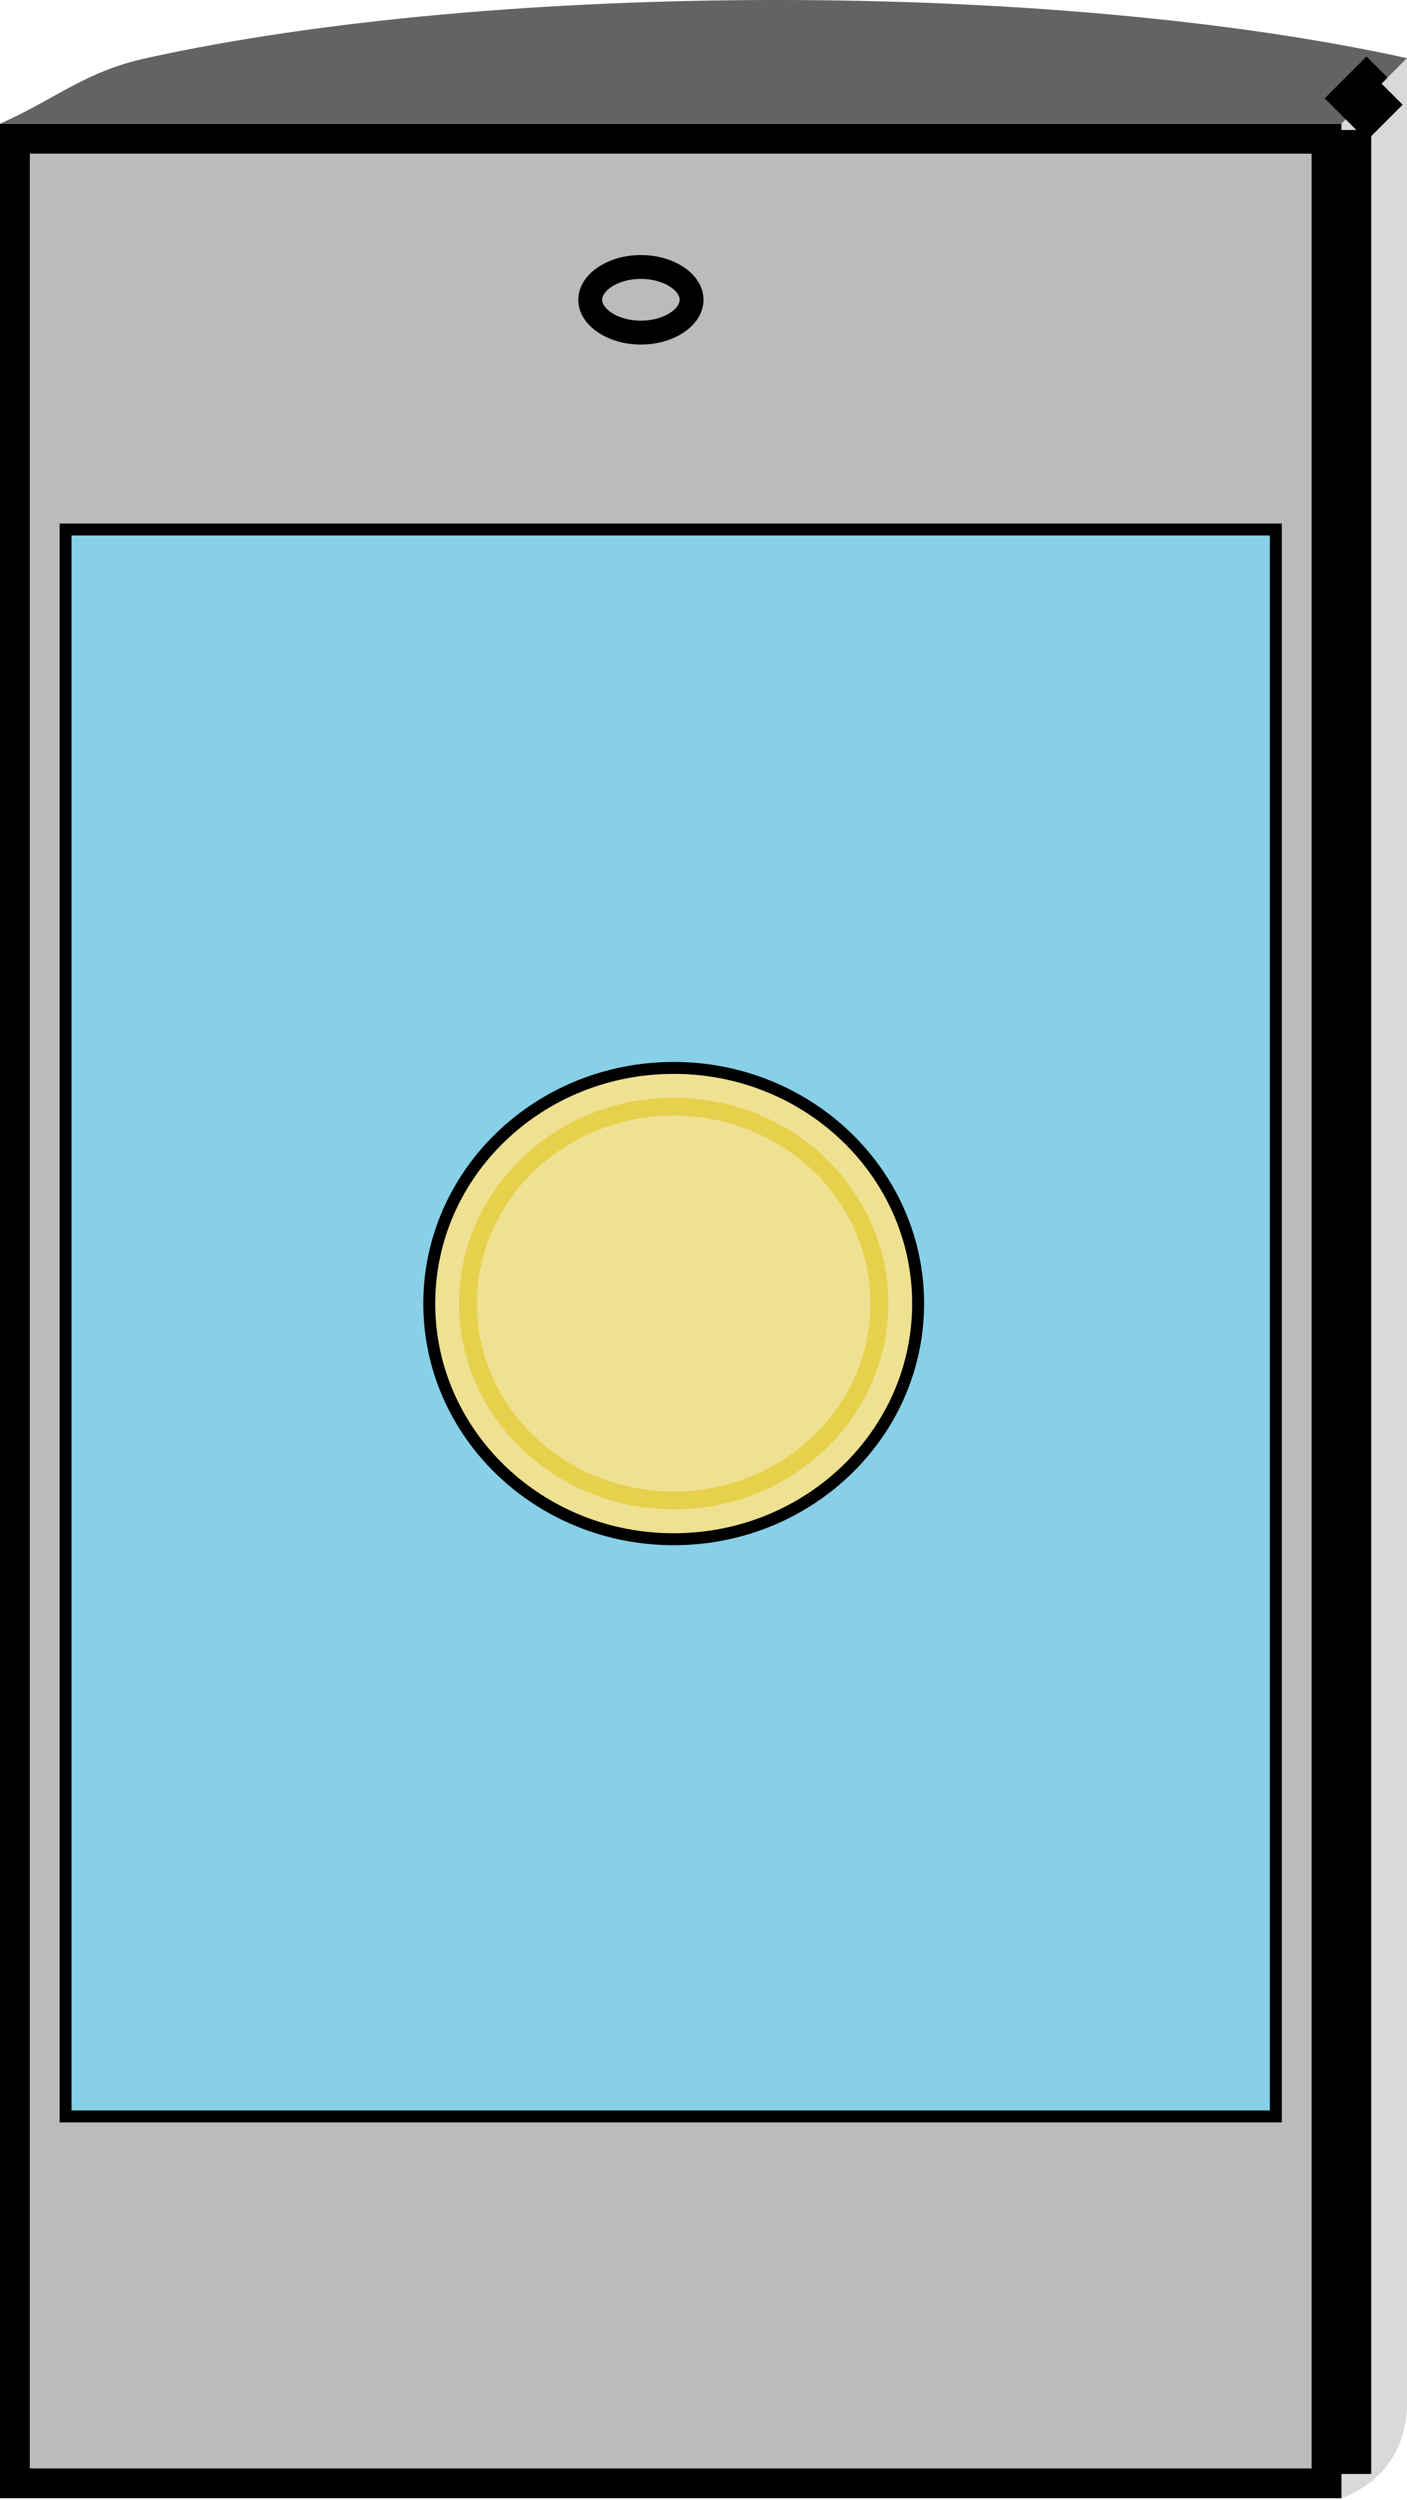 <svg width="236" height="419" viewBox="0 0 236 419" fill="none" xmlns="http://www.w3.org/2000/svg">
<path d="M0 20.75C87.868 20.75 137.132 20.75 225 20.75C229.296 16.454 231.704 14.046 236 9.75C177 -3.25 83.5 -3.25 24.5 9.75C14.258 12.007 9.568 16.454 0 20.75Z" fill="#636363"/>
<path d="M225 20.75C225 176.179 225 263.321 225 418.75C232.08 416.035 236 410.333 236 402.75C236 309.75 236 163.226 236 9.75C231.704 14.046 229.296 16.454 225 20.75Z" fill="#D9D9D9"/>
<path d="M225 20.75C137.132 20.75 87.868 20.75 0 20.75C0 176.179 0 418.75 0 418.75C0 418.75 137.132 418.75 225 418.75C225 263.321 225 176.179 225 20.75Z" fill="#BBBBBB"/>
<path d="M227.5 21.786V22.568V23.475V24.381V25.284V26.186V27.087V27.986V28.884V29.78V30.675V31.568V32.459V33.35V34.238V35.126V36.011V36.896V37.779V38.66V39.54V40.418V41.295V42.171V43.045V43.918V44.79V45.66V46.528V47.396V48.261V49.126V49.989V50.851V51.711V52.571V53.428V54.285V55.14V55.993V56.846V57.697V58.547V59.395V60.242V61.088V61.933V62.776V63.618V64.459V65.299V66.137V66.974V67.81V68.645V69.478V70.31V71.141V71.971V72.799V73.627V74.453V75.278V76.102V76.924V77.746V78.566V79.385V80.203V81.02V81.836V82.65V83.464V84.276V85.087V85.897V86.706V87.514V88.321V89.127V89.931V90.735V91.538V92.339V93.14V93.939V94.737V95.535V96.331V97.126V97.921V98.714V99.506V100.297V101.088V101.877V102.665V103.453V104.239V105.024V105.809V106.592V107.375V108.157V108.937V109.717V110.496V111.274V112.051V112.827V113.602V114.377V115.15V115.923V116.695V117.466V118.236V119.005V119.773V120.541V121.308V122.074V122.839V123.603V124.366V125.129V125.891V126.652V127.412V128.172V128.93V129.688V130.446V131.202V131.958V132.713V133.467V134.221V134.973V135.725V136.477V137.227V137.977V138.727V139.475V140.223V140.971V141.717V142.463V143.208V143.953V144.697V145.44V146.183V146.925V147.667V148.408V149.148V149.887V150.627V151.365V152.103V152.84V153.577V154.313V155.049V155.784V156.519V157.253V157.986V158.719V159.452V160.184V160.915V161.646V162.376V163.106V163.836V164.565V165.293V166.021V166.749V167.476V168.203V168.929V169.655V170.38V171.105V171.83V172.554V173.278V174.001V174.724V175.447V176.169V176.891V177.612V178.333V179.054V179.774V180.495V181.214V181.934V182.653V183.371V184.09V184.808V185.526V186.243V186.961V187.678V188.394V189.111V189.827V190.543V191.259V191.974V192.689V193.404V194.119V194.833V195.548V196.262V196.976V197.689V198.403V199.116V199.829V200.542V201.255V201.968V202.68V203.393V204.105V204.817V205.529V206.241V206.952V207.664V208.375V209.087V209.798V210.509V211.22V211.931V212.642V213.353V214.064V214.775V215.486V216.197V216.907V217.618V218.329V219.039V219.75V220.461V221.171V221.882V222.593V223.303V224.014V224.725V225.436V226.147V226.858V227.569V228.28V228.991V229.702V230.413V231.125V231.836V232.548V233.259V233.971V234.683V235.395V236.108V236.82V237.532V238.245V238.958V239.671V240.384V241.097V241.811V242.524V243.238V243.952V244.667V245.381V246.096V246.811V247.526V248.241V248.957V249.673V250.389V251.106V251.822V252.539V253.257V253.974V254.692V255.41V256.129V256.847V257.566V258.286V259.005V259.726V260.446V261.167V261.888V262.609V263.331V264.053V264.776V265.499V266.222V266.946V267.67V268.395V269.12V269.845V270.571V271.297V272.024V272.751V273.479V274.207V274.935V275.664V276.394V277.124V277.854V278.585V279.316V280.048V280.781V281.514V282.247V282.981V283.716V284.451V285.187V285.923V286.66V287.397V288.135V288.873V289.613V290.352V291.092V291.833V292.575V293.317V294.06V294.803V295.547V296.292V297.037V297.783V298.529V299.277V300.025V300.773V301.523V302.273V303.023V303.775V304.527V305.28V306.033V306.787V307.542V308.298V309.054V309.812V310.57V311.328V312.088V312.848V313.609V314.371V315.134V315.897V316.661V317.427V318.192V318.959V319.727V320.495V321.264V322.034V322.805V323.577V324.35V325.123V325.898V326.673V327.449V328.226V329.004V329.783V330.563V331.343V332.125V332.908V333.691V334.476V335.261V336.047V336.835V337.623V338.412V339.203V339.994V340.786V341.579V342.374V343.169V343.965V344.763V345.561V346.36V347.161V347.962V348.765V349.569V350.373V351.179V351.986V352.794V353.603V354.413V355.224V356.036V356.85V357.664V358.48V359.297V360.115V360.934V361.754V362.576V363.398V364.222V365.047V365.873V366.701V367.529V368.359V369.19V370.022V370.855V371.69V372.526V373.363V374.201V375.041V375.882V376.724V377.567V378.412V379.258V380.105V380.953V381.803V382.654V383.507V384.36V385.215V386.072V386.93V387.789V388.649V389.511V390.374V391.238V392.104V392.972V393.84V394.71V395.582V396.455V397.329V398.205V399.082V399.96V400.84V401.722V402.604V403.489V404.374V405.262V406.15V407.04V407.932V408.825V409.72V410.616V411.514V412.413V413.314V414.216V414.676V21.786ZM227.5 21.786L232.268 17.018L233.5 15.786L227.5 21.786ZM2.5 23.25H2.563H3.073H3.583H4.091H4.598H5.105H5.611H6.116H6.62H7.123H7.625H8.127H8.628H9.128H9.627H10.125H10.622H11.119H11.615H12.11H12.604H13.098H13.59H14.082H14.573H15.063H15.553H16.042H16.53H17.017H17.503H17.989H18.474H18.958H19.441H19.924H20.406H20.887H21.367H21.847H22.326H22.804H23.282H23.759H24.235H24.71H25.185H25.659H26.132H26.604H27.076H27.547H28.018H28.487H28.956H29.425H29.893H30.36H30.826H31.292H31.757H32.221H32.685H33.148H33.61H34.072H34.533H34.994H35.454H35.913H36.371H36.83H37.287H37.744H38.2H38.655H39.11H39.564H40.018H40.471H40.924H41.376H41.827H42.278H42.728H43.178H43.627H44.075H44.523H44.97H45.417H45.863H46.309H46.754H47.199H47.642H48.086H48.529H48.971H49.413H49.855H50.295H50.736H51.176H51.615H52.054H52.492H52.93H53.367H53.804H54.24H54.676H55.111H55.546H55.98H56.414H56.848H57.281H57.713H58.145H58.577H59.008H59.439H59.869H60.299H60.728H61.157H61.586H62.014H62.441H62.869H63.295H63.722H64.148H64.573H64.999H65.423H65.848H66.272H66.695H67.119H67.541H67.964H68.386H68.808H69.229H69.65H70.07H70.491H70.911H71.33H71.749H72.168H72.587H73.005H73.423H73.84H74.257H74.674H75.091H75.507H75.923H76.338H76.754H77.169H77.583H77.998H78.412H78.826H79.239H79.652H80.065H80.478H80.89H81.302H81.714H82.126H82.537H82.948H83.359H83.77H84.18H84.59H85H85.409H85.819H86.228H86.637H87.046H87.454H87.862H88.27H88.678H89.086H89.493H89.901H90.308H90.715H91.121H91.528H91.934H92.34H92.746H93.152H93.558H93.963H94.369H94.774H95.179H95.584H95.988H96.393H96.797H97.202H97.606H98.01H98.414H98.818H99.221H99.625H100.028H100.432H100.835H101.238H101.641H102.044H102.447H102.85H103.253H103.655H104.058H104.46H104.863H105.265H105.667H106.07H106.472H106.874H107.276H107.678H108.08H108.482H108.884H109.286H109.688H110.089H110.491H110.893H111.295H111.696H112.098H112.5H112.902H113.304H113.705H114.107H114.509H114.911H115.312H115.714H116.116H116.518H116.92H117.322H117.724H118.126H118.528H118.93H119.333H119.735H120.137H120.54H120.942H121.345H121.747H122.15H122.553H122.956H123.359H123.762H124.165H124.568H124.972H125.375H125.779H126.182H126.586H126.99H127.394H127.798H128.203H128.607H129.012H129.416H129.821H130.226H130.631H131.037H131.442H131.848H132.254H132.66H133.066H133.472H133.879H134.285H134.692H135.099H135.507H135.914H136.322H136.729H137.138H137.546H137.954H138.363H138.772H139.181H139.591H140H140.41H140.82H141.23H141.641H142.052H142.463H142.874H143.286H143.698H144.11H144.522H144.935H145.348H145.761H146.174H146.588H147.002H147.417H147.831H148.246H148.662H149.077H149.493H149.909H150.326H150.743H151.16H151.577H151.995H152.413H152.832H153.251H153.67H154.089H154.509H154.929H155.35H155.771H156.192H156.614H157.036H157.459H157.881H158.305H158.728H159.152H159.577H160.001H160.427H160.852H161.278H161.704H162.131H162.559H162.986H163.414H163.843H164.272H164.701H165.131H165.561H165.992H166.423H166.855H167.287H167.719H168.152H168.586H169.019H169.454H169.889H170.324H170.76H171.196H171.633H172.07H172.508H172.946H173.385H173.824H174.264H174.705H175.145H175.587H176.029H176.471H176.914H177.357H177.802H178.246H178.691H179.137H179.583H180.03H180.477H180.925H181.373H181.822H182.272H182.722H183.173H183.624H184.076H184.529H184.982H185.436H185.89H186.345H186.8H187.256H187.713H188.171H188.629H189.087H189.546H190.006H190.467H190.928H191.39H191.852H192.315H192.779H193.243H193.708H194.174H194.64H195.107H195.575H196.043H196.513H196.982H197.453H197.924H198.396H198.868H199.341H199.815H200.29H200.765H201.241H201.718H202.196H202.674H203.153H203.633H204.113H204.594H205.076H205.559H206.042H206.526H207.011H207.497H207.983H208.47H208.958H209.447H209.937H210.427H210.918H211.41H211.902H212.396H212.89H213.385H213.881H214.378H214.875H215.373H215.872H216.372H216.873H217.375H217.877H218.38H218.884H219.389H219.895H220.402H220.909H221.417H221.927H222.437H222.5V23.475V24.381V25.284V26.186V27.087V27.986V28.884V29.78V30.675V31.568V32.459V33.35V34.238V35.126V36.011V36.896V37.779V38.66V39.54V40.418V41.295V42.171V43.045V43.918V44.79V45.66V46.528V47.396V48.261V49.126V49.989V50.851V51.711V52.571V53.428V54.285V55.14V55.993V56.846V57.697V58.547V59.395V60.242V61.088V61.933V62.776V63.618V64.459V65.299V66.137V66.974V67.81V68.645V69.478V70.31V71.141V71.971V72.799V73.627V74.453V75.278V76.102V76.924V77.746V78.566V79.385V80.203V81.02V81.836V82.65V83.464V84.276V85.087V85.897V86.706V87.514V88.321V89.127V89.931V90.735V91.538V92.339V93.14V93.939V94.737V95.535V96.331V97.126V97.921V98.714V99.506V100.297V101.088V101.877V102.665V103.453V104.239V105.024V105.809V106.592V107.375V108.157V108.937V109.717V110.496V111.274V112.051V112.827V113.602V114.377V115.15V115.923V116.695V117.466V118.236V119.005V119.773V120.541V121.308V122.074V122.839V123.603V124.366V125.129V125.891V126.652V127.412V128.172V128.93V129.688V130.446V131.202V131.958V132.713V133.467V134.221V134.973V135.725V136.477V137.227V137.977V138.727V139.475V140.223V140.971V141.717V142.463V143.208V143.953V144.697V145.44V146.183V146.925V147.667V148.408V149.148V149.887V150.627V151.365V152.103V152.84V153.577V154.313V155.049V155.784V156.519V157.253V157.986V158.719V159.452V160.184V160.915V161.646V162.376V163.106V163.836V164.565V165.293V166.021V166.749V167.476V168.203V168.929V169.655V170.38V171.105V171.83V172.554V173.278V174.001V174.724V175.447V176.169V176.891V177.612V178.333V179.054V179.774V180.495V181.214V181.934V182.653V183.371V184.09V184.808V185.526V186.243V186.961V187.678V188.394V189.111V189.827V190.543V191.259V191.974V192.689V193.404V194.119V194.833V195.548V196.262V196.976V197.689V198.403V199.116V199.829V200.542V201.255V201.968V202.68V203.393V204.105V204.817V205.529V206.241V206.952V207.664V208.375V209.087V209.798V210.509V211.22V211.931V212.642V213.353V214.064V214.775V215.486V216.197V216.907V217.618V218.329V219.039V219.75V220.461V221.171V221.882V222.593V223.303V224.014V224.725V225.436V226.147V226.858V227.569V228.28V228.991V229.702V230.413V231.125V231.836V232.548V233.259V233.971V234.683V235.395V236.108V236.82V237.532V238.245V238.958V239.671V240.384V241.097V241.811V242.524V243.238V243.952V244.667V245.381V246.096V246.811V247.526V248.241V248.957V249.673V250.389V251.106V251.822V252.539V253.257V253.974V254.692V255.41V256.129V256.847V257.566V258.286V259.005V259.726V260.446V261.167V261.888V262.609V263.331V264.053V264.776V265.499V266.222V266.946V267.67V268.395V269.12V269.845V270.571V271.297V272.024V272.751V273.479V274.207V274.935V275.664V276.394V277.124V277.854V278.585V279.316V280.048V280.781V281.514V282.247V282.981V283.716V284.451V285.187V285.923V286.66V287.397V288.135V288.873V289.613V290.352V291.092V291.833V292.575V293.317V294.06V294.803V295.547V296.292V297.037V297.783V298.529V299.277V300.025V300.773V301.523V302.273V303.023V303.775V304.527V305.28V306.033V306.787V307.542V308.298V309.054V309.812V310.57V311.328V312.088V312.848V313.609V314.371V315.134V315.897V316.661V317.427V318.192V318.959V319.727V320.495V321.264V322.034V322.805V323.577V324.35V325.123V325.898V326.673V327.449V328.226V329.004V329.783V330.563V331.343V332.125V332.908V333.691V334.476V335.261V336.047V336.835V337.623V338.412V339.203V339.994V340.786V341.579V342.374V343.169V343.965V344.763V345.561V346.36V347.161V347.962V348.765V349.569V350.373V351.179V351.986V352.794V353.603V354.413V355.224V356.036V356.85V357.664V358.48V359.297V360.115V360.934V361.754V362.576V363.398V364.222V365.047V365.873V366.701V367.529V368.359V369.19V370.022V370.855V371.69V372.526V373.363V374.201V375.041V375.882V376.724V377.567V378.412V379.258V380.105V380.953V381.803V382.654V383.507V384.36V385.215V386.072V386.93V387.789V388.649V389.511V390.374V391.238V392.104V392.972V393.84V394.71V395.582V396.455V397.329V398.205V399.082V399.96V400.84V401.722V402.604V403.489V404.374V405.262V406.15V407.04V407.932V408.825V409.72V410.616V411.514V412.413V413.314V414.216V415.12V416.025V416.25H222.412H221.891H221.369H220.846H220.322H219.796H219.27H218.743H218.215H217.685H217.155H216.624H216.091H215.558H215.024H214.489H213.952H213.415H212.877H212.338H211.798H211.257H210.715H210.173H209.629H209.085H208.539H207.993H207.446H206.898H206.349H205.799H205.249H204.698H204.146H203.593H203.039H202.485H201.929H201.373H200.817H200.259H199.701H199.142H198.582H198.022H197.46H196.899H196.336H195.773H195.209H194.644H194.079H193.513H192.946H192.379H191.811H191.243H190.674H190.104H189.534H188.963H188.392H187.82H187.247H186.674H186.101H185.526H184.952H184.376H183.801H183.225H182.648H182.071H181.493H180.915H180.336H179.757H179.178H178.598H178.017H177.436H176.855H176.274H175.692H175.109H174.526H173.943H173.36H172.776H172.192H171.607H171.022H170.437H169.852H169.266H168.68H168.093H167.507H166.92H166.333H165.745H165.157H164.57H163.981H163.393H162.804H162.216H161.627H161.038H160.448H159.859H159.269H158.679H158.089H157.499H156.909H156.319H155.728H155.138H154.547H153.956H153.365H152.774H152.184H151.592H151.001H150.41H149.819H149.228H148.637H148.046H147.455H146.864H146.272H145.681H145.09H144.499H143.908H143.318H142.727H142.136H141.546H140.955H140.365H139.774H139.184H138.594H138.004H137.414H136.825H136.235H135.646H135.057H134.468H133.879H133.291H132.703H132.114H131.527H130.939H130.352H129.765H129.178H128.591H128.005H127.419H126.833H126.248H125.663H125.078H124.494H123.91H123.326H122.742H122.159H121.577H120.995H120.413H119.831H119.25H118.669H118.089H117.509H116.93H116.351H115.773H115.195H114.617H114.04H113.464H112.888H112.312H111.737H111.162H110.589H110.015H109.442H108.87H108.298H107.727H107.156H106.586H106.017H105.448H104.88H104.312H103.745H103.179H102.613H102.048H101.484H100.92H100.357H99.795H99.233H98.672H98.112H97.552H96.994H96.436H95.879H95.322H94.766H94.211H93.657H93.104H92.551H91.999H91.448H90.898H90.349H89.8H89.253H88.706H88.16H87.615H87.071H86.528H85.985H85.444H84.903H84.363H83.825H83.287H82.75H82.214H81.679H81.145H80.612H80.081H79.549H79.019H78.491H77.963H77.436H76.91H76.385H75.861H75.339H74.817H74.296H73.777H73.259H72.742H72.225H71.71H71.196H70.684H70.172H69.662H69.152H68.644H68.137H67.632H67.127H66.624H66.122H65.621H65.121H64.623H64.126H63.63H63.135H62.642H62.149H61.659H61.169H60.681H60.194H59.708H59.224H58.741H58.26H57.779H57.301H56.823H56.347H55.872H55.399H54.927H54.457H53.988H53.52H53.054H52.589H52.126H51.664H51.204H50.745H50.287H49.831H49.377H48.924H48.473H48.023H47.575H47.128H46.683H46.239H45.797H45.357H44.918H44.481H44.045H43.611H43.178H42.748H42.319H41.891H41.465H41.041H40.618H40.198H39.779H39.361H38.945H38.531H38.119H37.708H37.3H36.892H36.487H36.084H35.682H35.282H34.883H34.487H34.092H33.7H33.309H32.919H32.532H32.147H31.763H31.381H31.001H30.623H30.247H29.873H29.501H29.13H28.762H28.395H28.031H27.668H27.307H26.948H26.592H26.237H25.884H25.533H25.185H24.838H24.493H24.15H23.81H23.471H23.134H22.8H22.467H22.137H21.809H21.483H21.158H20.837H20.517H20.199H19.883H19.57H19.259H18.95H18.642H18.338H18.035H17.735H17.437H17.141H16.847H16.555H16.266H15.979H15.694H15.412H15.132H14.854H14.578H14.305H14.034H13.765H13.498H13.235H12.973H12.713H12.456H12.202H11.949H11.699H11.452H11.207H10.964H10.724H10.486H10.25H10.017H9.787H9.558H9.333H9.11H8.889H8.671H8.455H8.242H8.031H7.823H7.617H7.414H7.213H7.015H6.82H6.627H6.437H6.249H6.064H5.881H5.702H5.524H5.35H5.178H5.008H4.842H4.678H4.516H4.358H4.202H4.048H3.898H3.75H3.605H3.462H3.323H3.186H3.051H2.92H2.791H2.665H2.542H2.5V416.155V415.988V415.815V415.637V415.455V415.267V415.074V414.876V414.673V414.466V414.253V414.035V413.812V413.585V413.352V413.115V412.873V412.626V412.374V412.117V411.855V411.589V411.318V411.042V410.761V410.476V410.186V409.891V409.591V409.287V408.978V408.664V408.346V408.023V407.696V407.364V407.027V406.686V406.34V405.99V405.635V405.276V404.912V404.544V404.171V403.794V403.413V403.026V402.636V402.241V401.842V401.439V401.031V400.618V400.202V399.781V399.356V398.927V398.493V398.055V397.613V397.167V396.716V396.262V395.803V395.34V394.873V394.401V393.926V393.446V392.963V392.475V391.984V391.488V390.988V390.485V389.977V389.465V388.95V388.43V387.906V387.379V386.848V386.312V385.773V385.23V384.684V384.133V383.579V383.02V382.458V381.893V381.323V380.75V380.173V379.592V379.008V378.42V377.828V377.233V376.633V376.031V375.425V374.815V374.201V373.584V372.964V372.34V371.712V371.081V370.446V369.808V369.167V368.522V367.874V367.222V366.567V365.908V365.246V364.581V363.912V363.24V362.565V361.886V361.204V360.519V359.831V359.139V358.444V357.746V357.045V356.341V355.633V354.922V354.208V353.491V352.771V352.048V351.322V350.592V349.86V349.125V348.386V347.645V346.9V346.153V345.403V344.649V343.893V343.134V342.372V341.607V340.839V340.069V339.295V338.519V337.74V336.958V336.173V335.386V334.595V333.802V333.007V332.208V331.407V330.604V329.797V328.988V328.176V327.362V326.545V325.726V324.904V324.079V323.252V322.422V321.59V320.755V319.918V319.078V318.236V317.392V316.544V315.695V314.843V313.989V313.132V312.273V311.412V310.549V309.683V308.815V307.944V307.071V306.196V305.319V304.44V303.558V302.674V301.788V300.9V300.01V299.117V298.223V297.326V296.427V295.526V294.623V293.718V292.811V291.902V290.991V290.078V289.163V288.247V287.328V286.407V285.484V284.56V283.633V282.705V281.775V280.843V279.909V278.973V278.036V277.097V276.156V275.213V274.268V273.322V272.374V271.425V270.473V269.52V268.566V267.61V266.652V265.692V264.731V263.769V262.805V261.839V260.872V259.903V258.933V257.961V256.988V256.013V255.037V254.06V253.081V252.101V251.119V250.136V249.152V248.166V247.179V246.19V245.201V244.21V243.218V242.224V241.23V240.234V239.237V238.238V237.239V236.238V235.236V234.233V233.229V232.224V231.218V230.211V229.203V228.193V227.183V226.171V225.159V224.146V223.131V222.116V221.1V220.083V219.064V218.045V217.026V216.005V214.983V213.961V212.938V211.914V210.889V209.863V208.837V207.81V206.782V205.753V204.724V203.694V202.664V201.632V200.6V199.568V198.535V197.501V196.467V195.432V194.396V193.36V192.324V191.286V190.249V189.211V188.172V187.133V186.094V185.054V184.014V182.973V181.932V180.891V179.849V178.807V177.765V176.722V175.679V174.636V173.593V172.549V171.505V170.461V169.416V168.372V167.327V166.282V165.237V164.192V163.147V162.101V161.056V160.01V158.965V157.919V156.873V155.828V154.782V153.736V152.691V151.645V150.6V149.554V148.509V147.464V146.419V145.374V144.329V143.284V142.24V141.196V140.152V139.108V138.064V137.021V135.978V134.935V133.893V132.85V131.809V130.767V129.726V128.685V127.645V126.605V125.565V124.526V123.488V122.449V121.412V120.374V119.338V118.301V117.266V116.231V115.196V114.162V113.129V112.096V111.064V110.032V109.001V107.971V106.942V105.913V104.885V103.857V102.831V101.805V100.78V99.755V98.732V97.709V96.687V95.666V94.646V93.627V92.609V91.591V90.575V89.559V88.544V87.53V86.518V85.506V84.495V83.485V82.477V81.469V80.462V79.457V78.453V77.449V76.447V75.446V74.446V73.447V72.45V71.454V70.458V69.465V68.472V67.481V66.49V65.502V64.514V63.528V62.543V61.559V60.577V59.596V58.617V57.639V56.663V55.687V54.714V53.741V52.771V51.801V50.834V49.867V48.903V47.94V46.978V46.018V45.06V44.103V43.148V42.194V41.242V40.292V39.344V38.397V37.452V36.508V35.567V34.627V33.689V32.752V31.818V30.885V29.954V29.026V28.098V27.173V26.25V25.328V24.409V23.491V23.25ZM228.732 13.482L223.964 18.25L230.973 11.241L228.732 13.482Z" stroke="black" stroke-width="5"/>
<path d="M11 88.75V354.75H214V88.75H11Z" fill="#87D0E8" stroke="black" stroke-width="2"/>
<path d="M116 50.25C116 51.508 115.29 52.835 113.762 53.926C112.238 55.014 110.031 55.75 107.5 55.75C104.969 55.75 102.762 55.014 101.238 53.926C99.71 52.835 99 51.508 99 50.25C99 48.992 99.71 47.665 101.238 46.574C102.762 45.486 104.969 44.75 107.5 44.75C110.031 44.75 112.238 45.486 113.762 46.574C115.29 47.665 116 48.992 116 50.25Z" stroke="black" stroke-width="4"/>
<path d="M154 218.5C154 240.281 135.678 258 113 258C90.322 258 72 240.281 72 218.5C72 196.719 90.322 179 113 179C135.678 179 154 196.719 154 218.5Z" fill="#EEE192" stroke="black" stroke-width="2"/>
<path d="M147.5 218.5C147.5 236.666 132.115 251.5 113 251.5C93.885 251.5 78.5 236.666 78.5 218.5C78.5 200.334 93.885 185.5 113 185.5C132.115 185.5 147.5 200.334 147.5 218.5Z" stroke="#E7D14C" stroke-width="3"/>
</svg>
